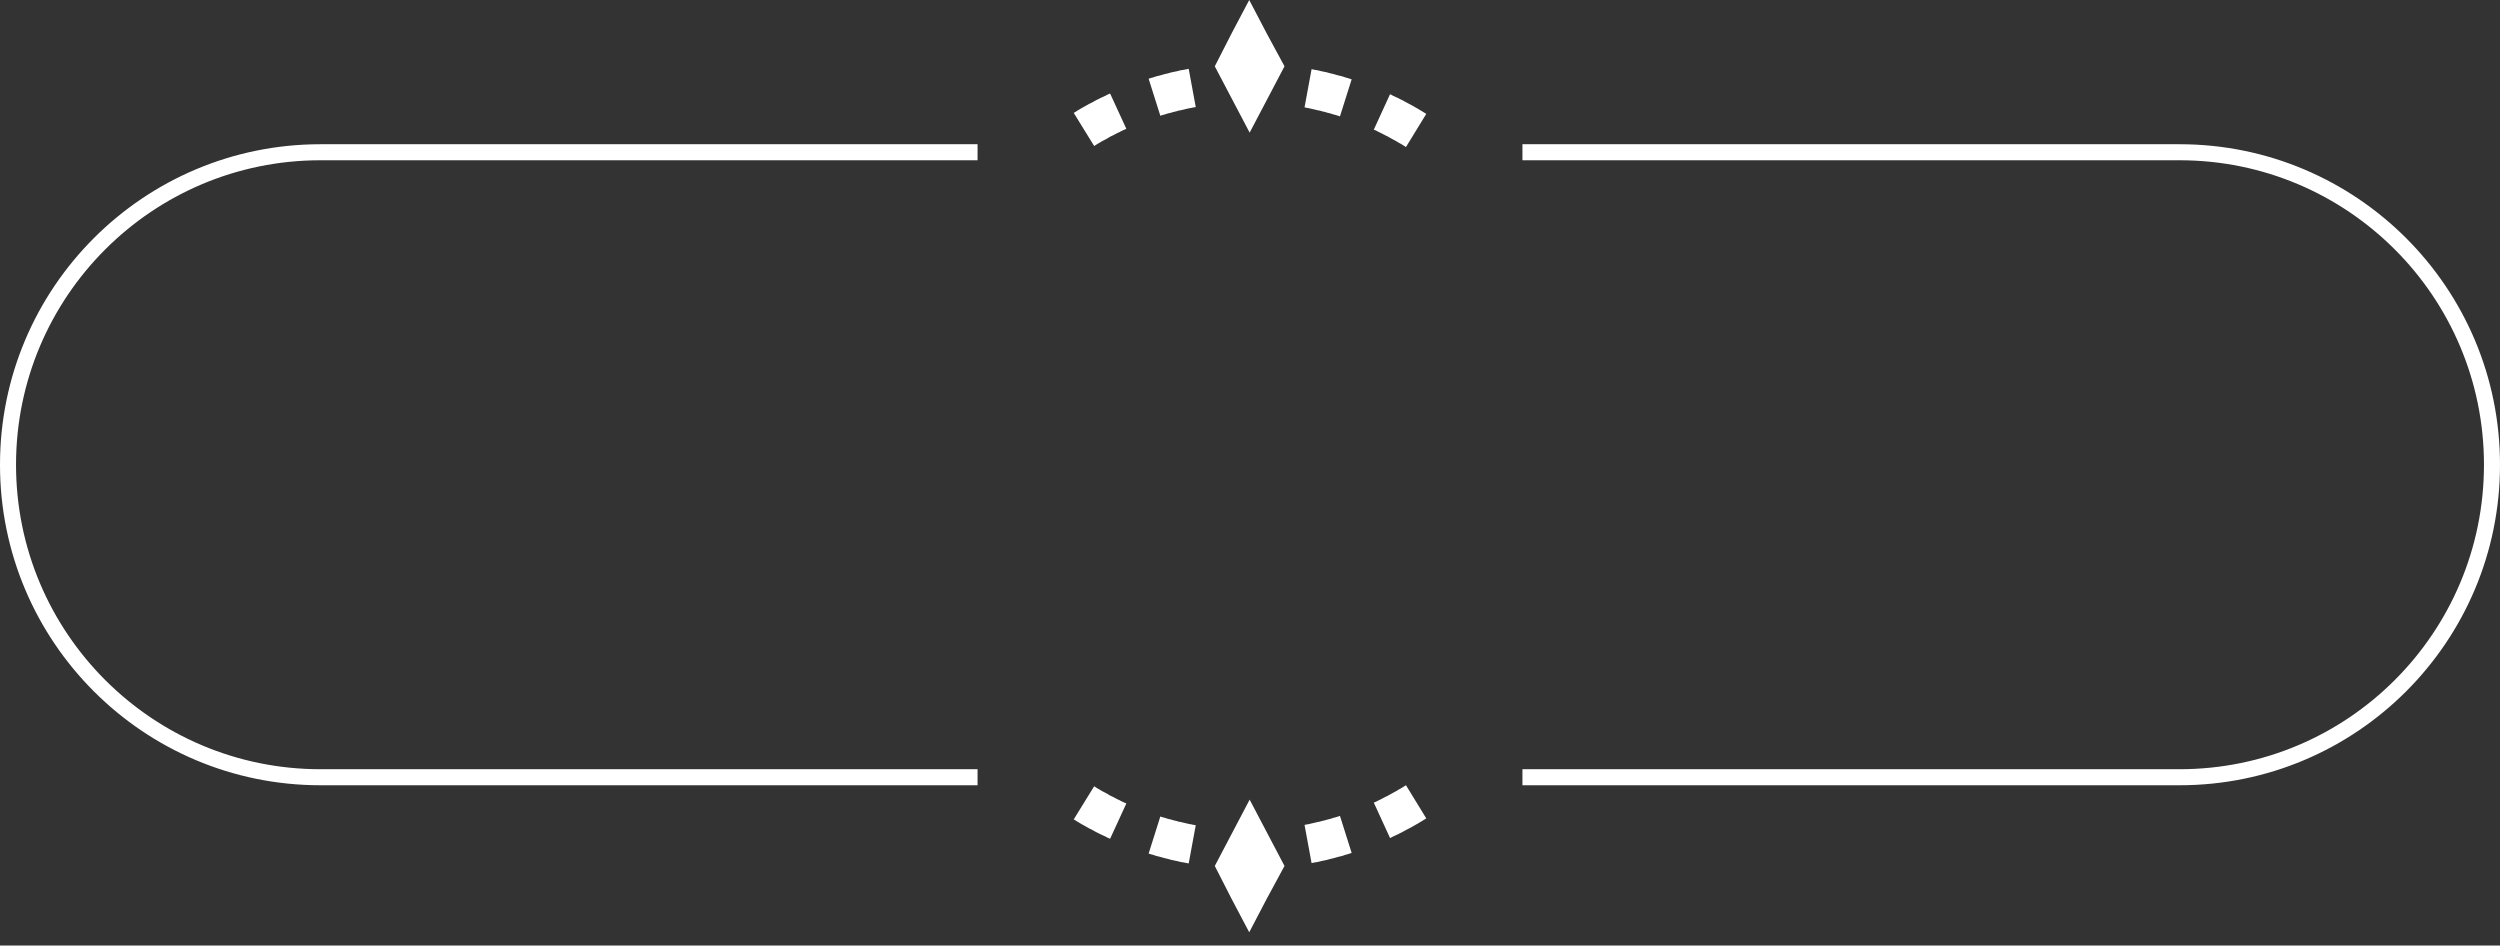 <svg width="156" height="59" viewBox="0 0 156 59" fill="none" xmlns="http://www.w3.org/2000/svg">
<rect x="0" y="0" width="156" height="59" fill="#333333" stroke="none"/>
<path fill-rule="evenodd" clip-rule="evenodd" d="M61 9H20C8.954 9 0 17.954 0 29C0 40.046 8.954 49 20 49H61V48H20C9.507 48 1 39.493 1 29C1 18.507 9.507 10 20 10H61V9ZM95 48H136C146.493 48 155 39.493 155 29C155 18.507 146.493 10 136 10H95V9H136C147.046 9 156 17.954 156 29C156 40.046 147.046 49 136 49H95V48Z" fill="white"/>
<path d="M77.952 0L76.86 2.069L75.803 4.138C76.561 5.59 77.23 6.849 77.978 8.276L80.153 4.138L79.034 2.069L77.952 0Z" fill="white"/>
<path d="M88.912 7.052L88.807 6.99L88.701 6.92L88.587 6.858L88.481 6.788L88.367 6.726L88.261 6.664L88.155 6.603L88.041 6.541L87.926 6.48L87.821 6.427L87.706 6.365L87.592 6.303L87.486 6.242L87.372 6.189L87.257 6.127L87.143 6.075L87.028 6.022L86.914 5.969L86.799 5.907L86.738 5.881L85.725 8.091L85.769 8.108L85.875 8.152L85.972 8.205L86.078 8.258L86.174 8.302L86.271 8.355L86.377 8.408L86.474 8.46L86.57 8.504L86.667 8.557L86.773 8.619L86.87 8.672L86.967 8.725L87.064 8.777L87.16 8.83L87.257 8.892L87.354 8.945L87.451 8.997L87.548 9.059L87.645 9.121L87.733 9.174L89 7.105L88.912 7.052Z" fill="white"/>
<path d="M84.176 4.895L84.053 4.86L83.93 4.825L83.806 4.781L83.683 4.745L83.56 4.719L83.428 4.684L83.305 4.649L83.181 4.613L83.058 4.587L82.926 4.552L82.803 4.516L82.68 4.49L82.548 4.464L82.424 4.437L82.292 4.402L82.169 4.376L82.037 4.358L81.914 4.332L81.843 4.314L81.403 6.7L81.456 6.709L81.57 6.735L81.685 6.753L81.79 6.779L81.905 6.805L82.019 6.832L82.134 6.858L82.239 6.885L82.354 6.902L82.468 6.938L82.574 6.964L82.688 6.99L82.803 7.026L82.909 7.052L83.014 7.078L83.129 7.114L83.234 7.149L83.349 7.175L83.454 7.21L83.569 7.246L83.613 7.263L84.344 4.948L84.299 4.939L84.176 4.895Z" fill="white"/>
<path d="M74.122 4.305L73.99 4.332L73.858 4.358L73.735 4.376L73.603 4.402L73.48 4.437L73.347 4.464L73.224 4.49L73.092 4.516L72.969 4.552L72.846 4.587L72.722 4.613L72.59 4.649L72.467 4.684L72.344 4.719L72.221 4.745L72.097 4.781L71.974 4.825L71.842 4.86L71.728 4.895L71.675 4.913L72.406 7.228L72.441 7.21L72.555 7.175L72.661 7.149L72.766 7.114L72.881 7.078L72.995 7.052L73.101 7.026L73.216 6.99L73.321 6.964L73.436 6.938L73.541 6.902L73.656 6.885L73.77 6.858L73.885 6.832L73.99 6.805L74.105 6.779L74.219 6.753L74.334 6.735L74.448 6.709L74.554 6.691L74.615 6.682L74.175 4.296L74.122 4.305Z" fill="white"/>
<path d="M69.219 5.855L69.104 5.907L68.99 5.969L68.875 6.022L68.761 6.075L68.646 6.127L68.532 6.189L68.417 6.242L68.303 6.304L68.197 6.365L68.083 6.427L67.968 6.48L67.863 6.541L67.748 6.603L67.643 6.664L67.528 6.726L67.423 6.788L67.308 6.858L67.203 6.92L67.097 6.99L67 7.043L68.277 9.112L68.356 9.059L68.453 8.998L68.541 8.945L68.638 8.892L68.734 8.83L68.831 8.777L68.937 8.725L69.034 8.672L69.13 8.619L69.227 8.557L69.324 8.504L69.421 8.46L69.527 8.408L69.624 8.355L69.72 8.302L69.826 8.258L69.923 8.205L70.028 8.152L70.125 8.108L70.231 8.064L70.284 8.038L69.271 5.837L69.219 5.855Z" fill="white"/>
<path d="M77.952 58.174L76.86 56.105L75.803 54.036C76.561 52.583 77.23 51.324 77.978 49.898L80.153 54.036L79.034 56.105L77.952 58.174Z" fill="white"/>
<path d="M88.912 51.122L88.807 51.184L88.701 51.254L88.587 51.316L88.481 51.386L88.367 51.448L88.261 51.509L88.155 51.571L88.041 51.633L87.926 51.694L87.821 51.747L87.706 51.809L87.592 51.87L87.486 51.932L87.372 51.985L87.257 52.047L87.143 52.099L87.028 52.152L86.914 52.205L86.799 52.267L86.738 52.293L85.725 50.083L85.769 50.066L85.875 50.022L85.972 49.969L86.078 49.916L86.174 49.872L86.271 49.819L86.377 49.766L86.474 49.713L86.57 49.669L86.667 49.617L86.773 49.555L86.87 49.502L86.967 49.449L87.064 49.397L87.16 49.344L87.257 49.282L87.354 49.229L87.451 49.176L87.548 49.115L87.645 49.053L87.733 49L89 51.069L88.912 51.122Z" fill="white"/>
<path d="M84.176 53.279L84.053 53.314L83.93 53.349L83.806 53.393L83.683 53.428L83.56 53.455L83.428 53.49L83.305 53.525L83.181 53.56L83.058 53.587L82.926 53.622L82.803 53.657L82.68 53.684L82.548 53.71L82.424 53.737L82.292 53.772L82.169 53.798L82.037 53.816L81.914 53.842L81.843 53.86L81.403 51.474L81.456 51.465L81.57 51.439L81.685 51.421L81.79 51.395L81.905 51.368L82.019 51.342L82.134 51.316L82.239 51.289L82.354 51.272L82.468 51.236L82.574 51.21L82.688 51.184L82.803 51.148L82.909 51.122L83.014 51.095L83.129 51.06L83.234 51.025L83.349 50.999L83.454 50.963L83.569 50.928L83.613 50.911L84.344 53.226L84.299 53.235L84.176 53.279Z" fill="white"/>
<path d="M74.122 53.869L73.99 53.842L73.858 53.816L73.735 53.798L73.603 53.772L73.48 53.737L73.347 53.71L73.224 53.684L73.092 53.657L72.969 53.622L72.846 53.587L72.722 53.56L72.59 53.525L72.467 53.49L72.344 53.455L72.221 53.428L72.097 53.393L71.974 53.349L71.842 53.314L71.728 53.279L71.675 53.261L72.406 50.946L72.441 50.963L72.555 50.999L72.661 51.025L72.766 51.06L72.881 51.095L72.995 51.122L73.101 51.148L73.216 51.184L73.321 51.21L73.436 51.236L73.541 51.272L73.656 51.289L73.77 51.316L73.885 51.342L73.99 51.368L74.105 51.395L74.219 51.421L74.334 51.439L74.448 51.465L74.554 51.483L74.615 51.492L74.175 53.877L74.122 53.869Z" fill="white"/>
<path d="M69.219 52.319L69.104 52.267L68.99 52.205L68.875 52.152L68.761 52.099L68.646 52.046L68.532 51.985L68.417 51.932L68.303 51.87L68.197 51.809L68.083 51.747L67.968 51.694L67.863 51.633L67.748 51.571L67.643 51.509L67.528 51.448L67.423 51.386L67.308 51.316L67.203 51.254L67.097 51.184L67 51.131L68.277 49.062L68.356 49.115L68.453 49.176L68.541 49.229L68.638 49.282L68.734 49.344L68.831 49.396L68.937 49.449L69.034 49.502L69.13 49.555L69.227 49.617L69.324 49.669L69.421 49.713L69.527 49.766L69.624 49.819L69.72 49.872L69.826 49.916L69.923 49.969L70.028 50.022L70.125 50.066L70.231 50.109L70.284 50.136L69.271 52.337L69.219 52.319Z" fill="white"/>
</svg>
